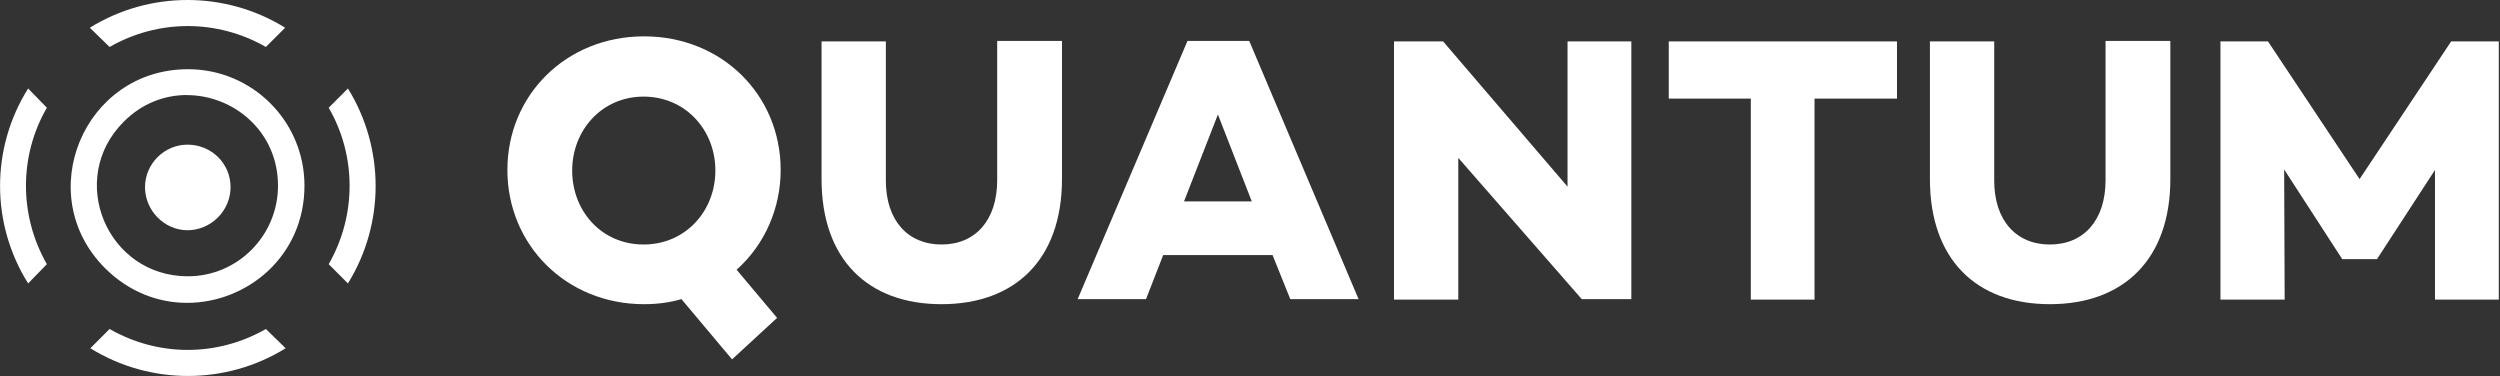 <svg width="226" height="34" viewBox="0 0 226 34" fill="none" xmlns="http://www.w3.org/2000/svg">
<rect x="0" y="0" width="226" height="34" fill="#333333" stroke="none"/>
<g clip-path="url(#clip0_4573_2856)">
<path fill-rule="evenodd" clip-rule="evenodd" d="M58.22 3.286C51.178 3.286 45.868 8.598 45.868 15.366C45.868 22.133 51.178 27.498 58.22 27.498C59.36 27.498 60.507 27.363 61.602 27.04L66.177 32.487L70.249 28.736L66.59 24.384C69.154 22.096 70.572 18.802 70.572 15.366C70.572 8.591 65.262 3.286 58.22 3.286ZM58.175 8.733C61.97 8.733 64.67 11.757 64.67 15.418C64.67 19.08 61.97 22.103 58.175 22.103C54.38 22.103 51.725 19.08 51.725 15.418C51.725 11.757 54.425 8.733 58.175 8.733Z" fill="white"/>
<path fill-rule="evenodd" clip-rule="evenodd" d="M90.146 3.699V16.288C90.146 19.905 88.181 22.103 85.114 22.103C82.046 22.103 80.081 19.905 80.081 16.334V3.744H74.269V16.191C74.269 23.424 78.431 27.498 85.114 27.498C91.796 27.498 96.003 23.424 96.003 16.191V3.699H90.146Z" fill="white"/>
<path fill-rule="evenodd" clip-rule="evenodd" d="M107.35 3.699L97.421 27.04H103.6L105.153 23.056H115.037L116.642 27.04H122.815L112.93 3.699H107.35ZM110.095 10.339L113.162 18.209H107.035L110.103 10.339H110.095Z" fill="white"/>
<path fill-rule="evenodd" clip-rule="evenodd" d="M126.017 3.744V27.085H131.829V14.27L142.989 27.04H147.473V3.744H141.706V16.874L130.457 3.744H126.017Z" fill="white"/>
<path fill-rule="evenodd" clip-rule="evenodd" d="M150.856 3.744V8.913H158.273V27.085H164.033V8.913H171.487V3.744H150.856Z" fill="white"/>
<path fill-rule="evenodd" clip-rule="evenodd" d="M190.342 3.699V16.288C190.342 19.905 188.377 22.103 185.309 22.103C182.242 22.103 180.277 19.905 180.277 16.334V3.744H174.465V16.191C174.465 23.424 178.627 27.498 185.309 27.498C191.991 27.498 196.199 23.424 196.199 16.191V3.699H190.342Z" fill="white"/>
<path fill-rule="evenodd" clip-rule="evenodd" d="M200.729 3.744V27.085H206.533L206.488 15.321L211.708 23.379V23.424H214.91V23.379L220.123 15.366V27.085H225.89V3.744H221.585L213.306 16.191L205.026 3.744H200.729Z" fill="white"/>
<path fill-rule="evenodd" clip-rule="evenodd" d="M16.949 13.077C14.842 13.077 13.109 14.818 13.109 16.919C13.109 19.02 14.849 20.813 16.949 20.813C19.049 20.813 20.842 19.072 20.842 16.919C20.842 14.765 19.102 13.077 16.949 13.077Z" fill="white"/>
<path fill-rule="evenodd" clip-rule="evenodd" d="M16.994 6.257C7.567 6.257 2.857 17.609 9.495 24.241C11.662 26.402 14.309 27.378 16.912 27.378C22.334 27.378 27.524 23.161 27.524 16.784C27.524 10.969 22.814 6.257 17.002 6.257H16.994ZM16.897 8.598C21.097 8.598 25.131 11.869 25.131 16.784C25.131 21.315 21.472 24.977 16.987 24.977C9.667 24.977 6.007 16.191 11.175 11.014C12.832 9.341 14.879 8.591 16.889 8.591L16.897 8.598Z" fill="white"/>
<path fill-rule="evenodd" clip-rule="evenodd" d="M16.949 0C13.882 0 10.822 0.833 8.122 2.506L9.907 4.247C12.104 2.986 14.542 2.356 16.972 2.356C19.402 2.356 21.846 2.986 24.036 4.247L25.776 2.506C23.076 0.833 20.009 0 16.949 0Z" fill="white"/>
<path fill-rule="evenodd" clip-rule="evenodd" d="M2.542 7.998C-0.84 13.4 -0.84 20.22 2.542 25.622L4.237 23.881C1.717 19.485 1.717 14.09 4.237 9.739L2.542 7.998Z" fill="white"/>
<path fill-rule="evenodd" clip-rule="evenodd" d="M31.454 7.998L29.714 9.739C32.234 14.09 32.234 19.485 29.714 23.881L31.454 25.622C34.791 20.22 34.791 13.4 31.454 7.998Z" fill="white"/>
<path fill-rule="evenodd" clip-rule="evenodd" d="M9.907 29.741L8.167 31.482C10.867 33.155 13.934 33.987 16.994 33.987C20.054 33.987 23.122 33.155 25.821 31.482L24.036 29.741C21.839 31.001 19.402 31.632 16.972 31.632C14.542 31.632 12.097 31.001 9.907 29.741Z" fill="white"/>
</g>
<defs>
<clipPath id="clip0_4573_2856">
<rect width="225.89" height="33.98" fill="white"/>
</clipPath>
</defs>
</svg>
